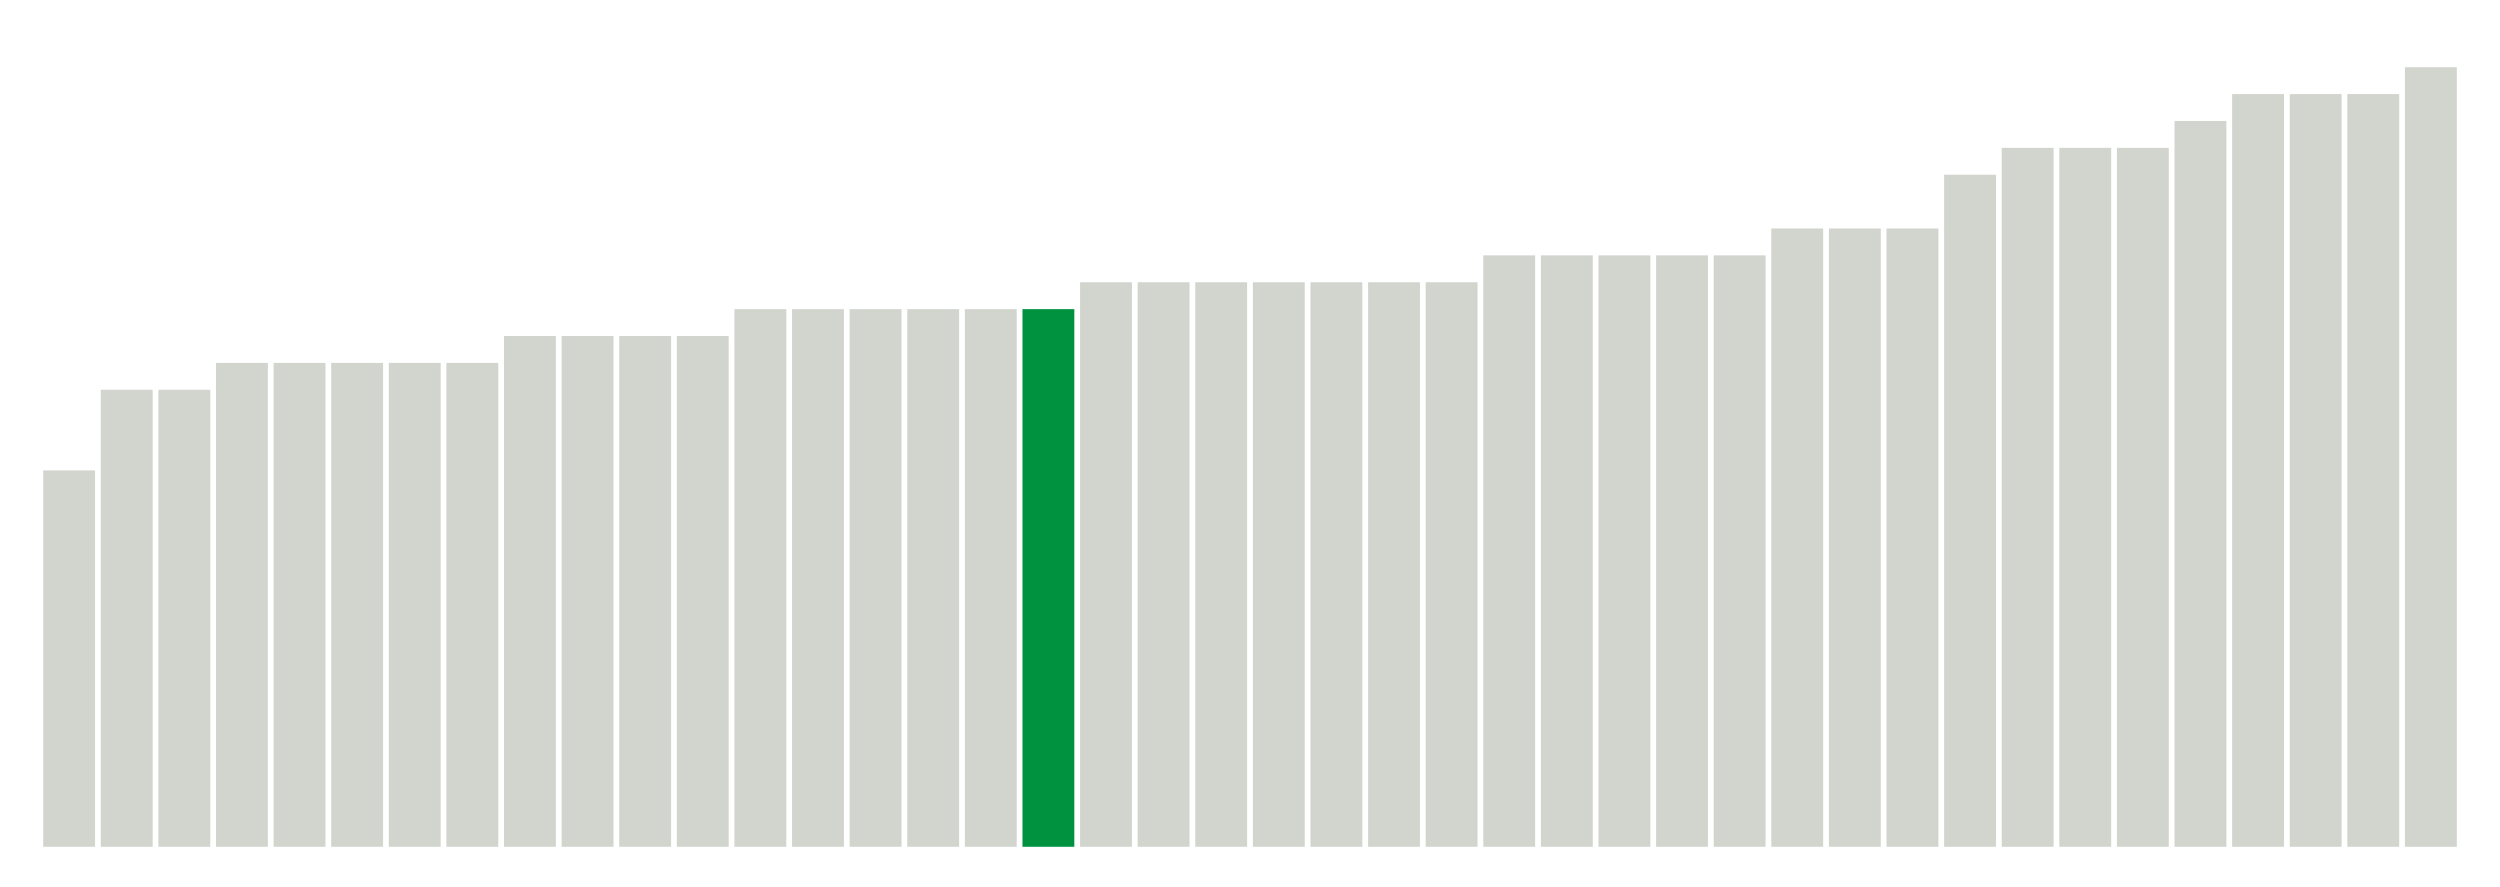 <svg xmlns="http://www.w3.org/2000/svg" xmlns:xlink="http://www.w3.org/1999/xlink" version="1.1" class="marks" width="310" height="110" ><g fill="none" stroke-miterlimit="10" transform="translate(5,5)"><g class="mark-group role-frame root" role="graphics-object" aria-roledescription="group mark container"><g transform="translate(0,0)"><path class="background" aria-hidden="true" d="M0,0h300v100h-300Z" stroke="#ddd" stroke-width="0"/><g><g class="mark-rect role-mark marks" role="graphics-symbol" aria-roledescription="rect mark container"><path d="M0.357,53.333h6.429v46.667h-6.429Z" fill="#D2D4CE"/><path d="M7.5,43.333h6.429v56.667h-6.429Z" fill="#D2D4CE"/><path d="M14.643,43.333h6.429v56.667h-6.429Z" fill="#D2D4CE"/><path d="M21.786,40h6.429v60h-6.429Z" fill="#D2D4CE"/><path d="M28.929,40h6.429v60h-6.429Z" fill="#D2D4CE"/><path d="M36.071,40h6.429v60h-6.429Z" fill="#D2D4CE"/><path d="M43.214,40h6.429v60h-6.429Z" fill="#D2D4CE"/><path d="M50.357,40h6.429v60h-6.429Z" fill="#D2D4CE"/><path d="M57.5,36.667h6.429v63.333h-6.429Z" fill="#D2D4CE"/><path d="M64.643,36.667h6.429v63.333h-6.429Z" fill="#D2D4CE"/><path d="M71.786,36.667h6.429v63.333h-6.429Z" fill="#D2D4CE"/><path d="M78.929,36.667h6.429v63.333h-6.429Z" fill="#D2D4CE"/><path d="M86.071,33.333h6.429v66.667h-6.429Z" fill="#D2D4CE"/><path d="M93.214,33.333h6.429v66.667h-6.429Z" fill="#D2D4CE"/><path d="M100.357,33.333h6.429v66.667h-6.429Z" fill="#D2D4CE"/><path d="M107.5,33.333h6.429v66.667h-6.429Z" fill="#D2D4CE"/><path d="M114.643,33.333h6.429v66.667h-6.429Z" fill="#D2D4CE"/><path d="M121.786,33.333h6.429v66.667h-6.429Z" fill="#00923E"/><path d="M128.929,30h6.429v70h-6.429Z" fill="#D2D4CE"/><path d="M136.071,30h6.429v70h-6.429Z" fill="#D2D4CE"/><path d="M143.214,30h6.429v70h-6.429Z" fill="#D2D4CE"/><path d="M150.357,30h6.429v70h-6.429Z" fill="#D2D4CE"/><path d="M157.5,30h6.429v70h-6.429Z" fill="#D2D4CE"/><path d="M164.643,30h6.429v70h-6.429Z" fill="#D2D4CE"/><path d="M171.786,30h6.429v70h-6.429Z" fill="#D2D4CE"/><path d="M178.929,26.667h6.429v73.333h-6.429Z" fill="#D2D4CE"/><path d="M186.071,26.667h6.429v73.333h-6.429Z" fill="#D2D4CE"/><path d="M193.214,26.667h6.429v73.333h-6.429Z" fill="#D2D4CE"/><path d="M200.357,26.667h6.429v73.333h-6.429Z" fill="#D2D4CE"/><path d="M207.5,26.667h6.429v73.333h-6.429Z" fill="#D2D4CE"/><path d="M214.643,23.333h6.429v76.667h-6.429Z" fill="#D2D4CE"/><path d="M221.786,23.333h6.429v76.667h-6.429Z" fill="#D2D4CE"/><path d="M228.929,23.333h6.429v76.667h-6.429Z" fill="#D2D4CE"/><path d="M236.071,16.667h6.429v83.333h-6.429Z" fill="#D2D4CE"/><path d="M243.214,13.333h6.429v86.667h-6.429Z" fill="#D2D4CE"/><path d="M250.357,13.333h6.429v86.667h-6.429Z" fill="#D2D4CE"/><path d="M257.5,13.333h6.429v86.667h-6.429Z" fill="#D2D4CE"/><path d="M264.643,10h6.429v90h-6.429Z" fill="#D2D4CE"/><path d="M271.786,6.667h6.429v93.333h-6.429Z" fill="#D2D4CE"/><path d="M278.929,6.667h6.429v93.333h-6.429Z" fill="#D2D4CE"/><path d="M286.071,6.667h6.429v93.333h-6.429Z" fill="#D2D4CE"/><path d="M293.214,3.333h6.429v96.667h-6.429Z" fill="#D2D4CE"/></g></g><path class="foreground" aria-hidden="true" d="" display="none"/></g></g></g></svg>